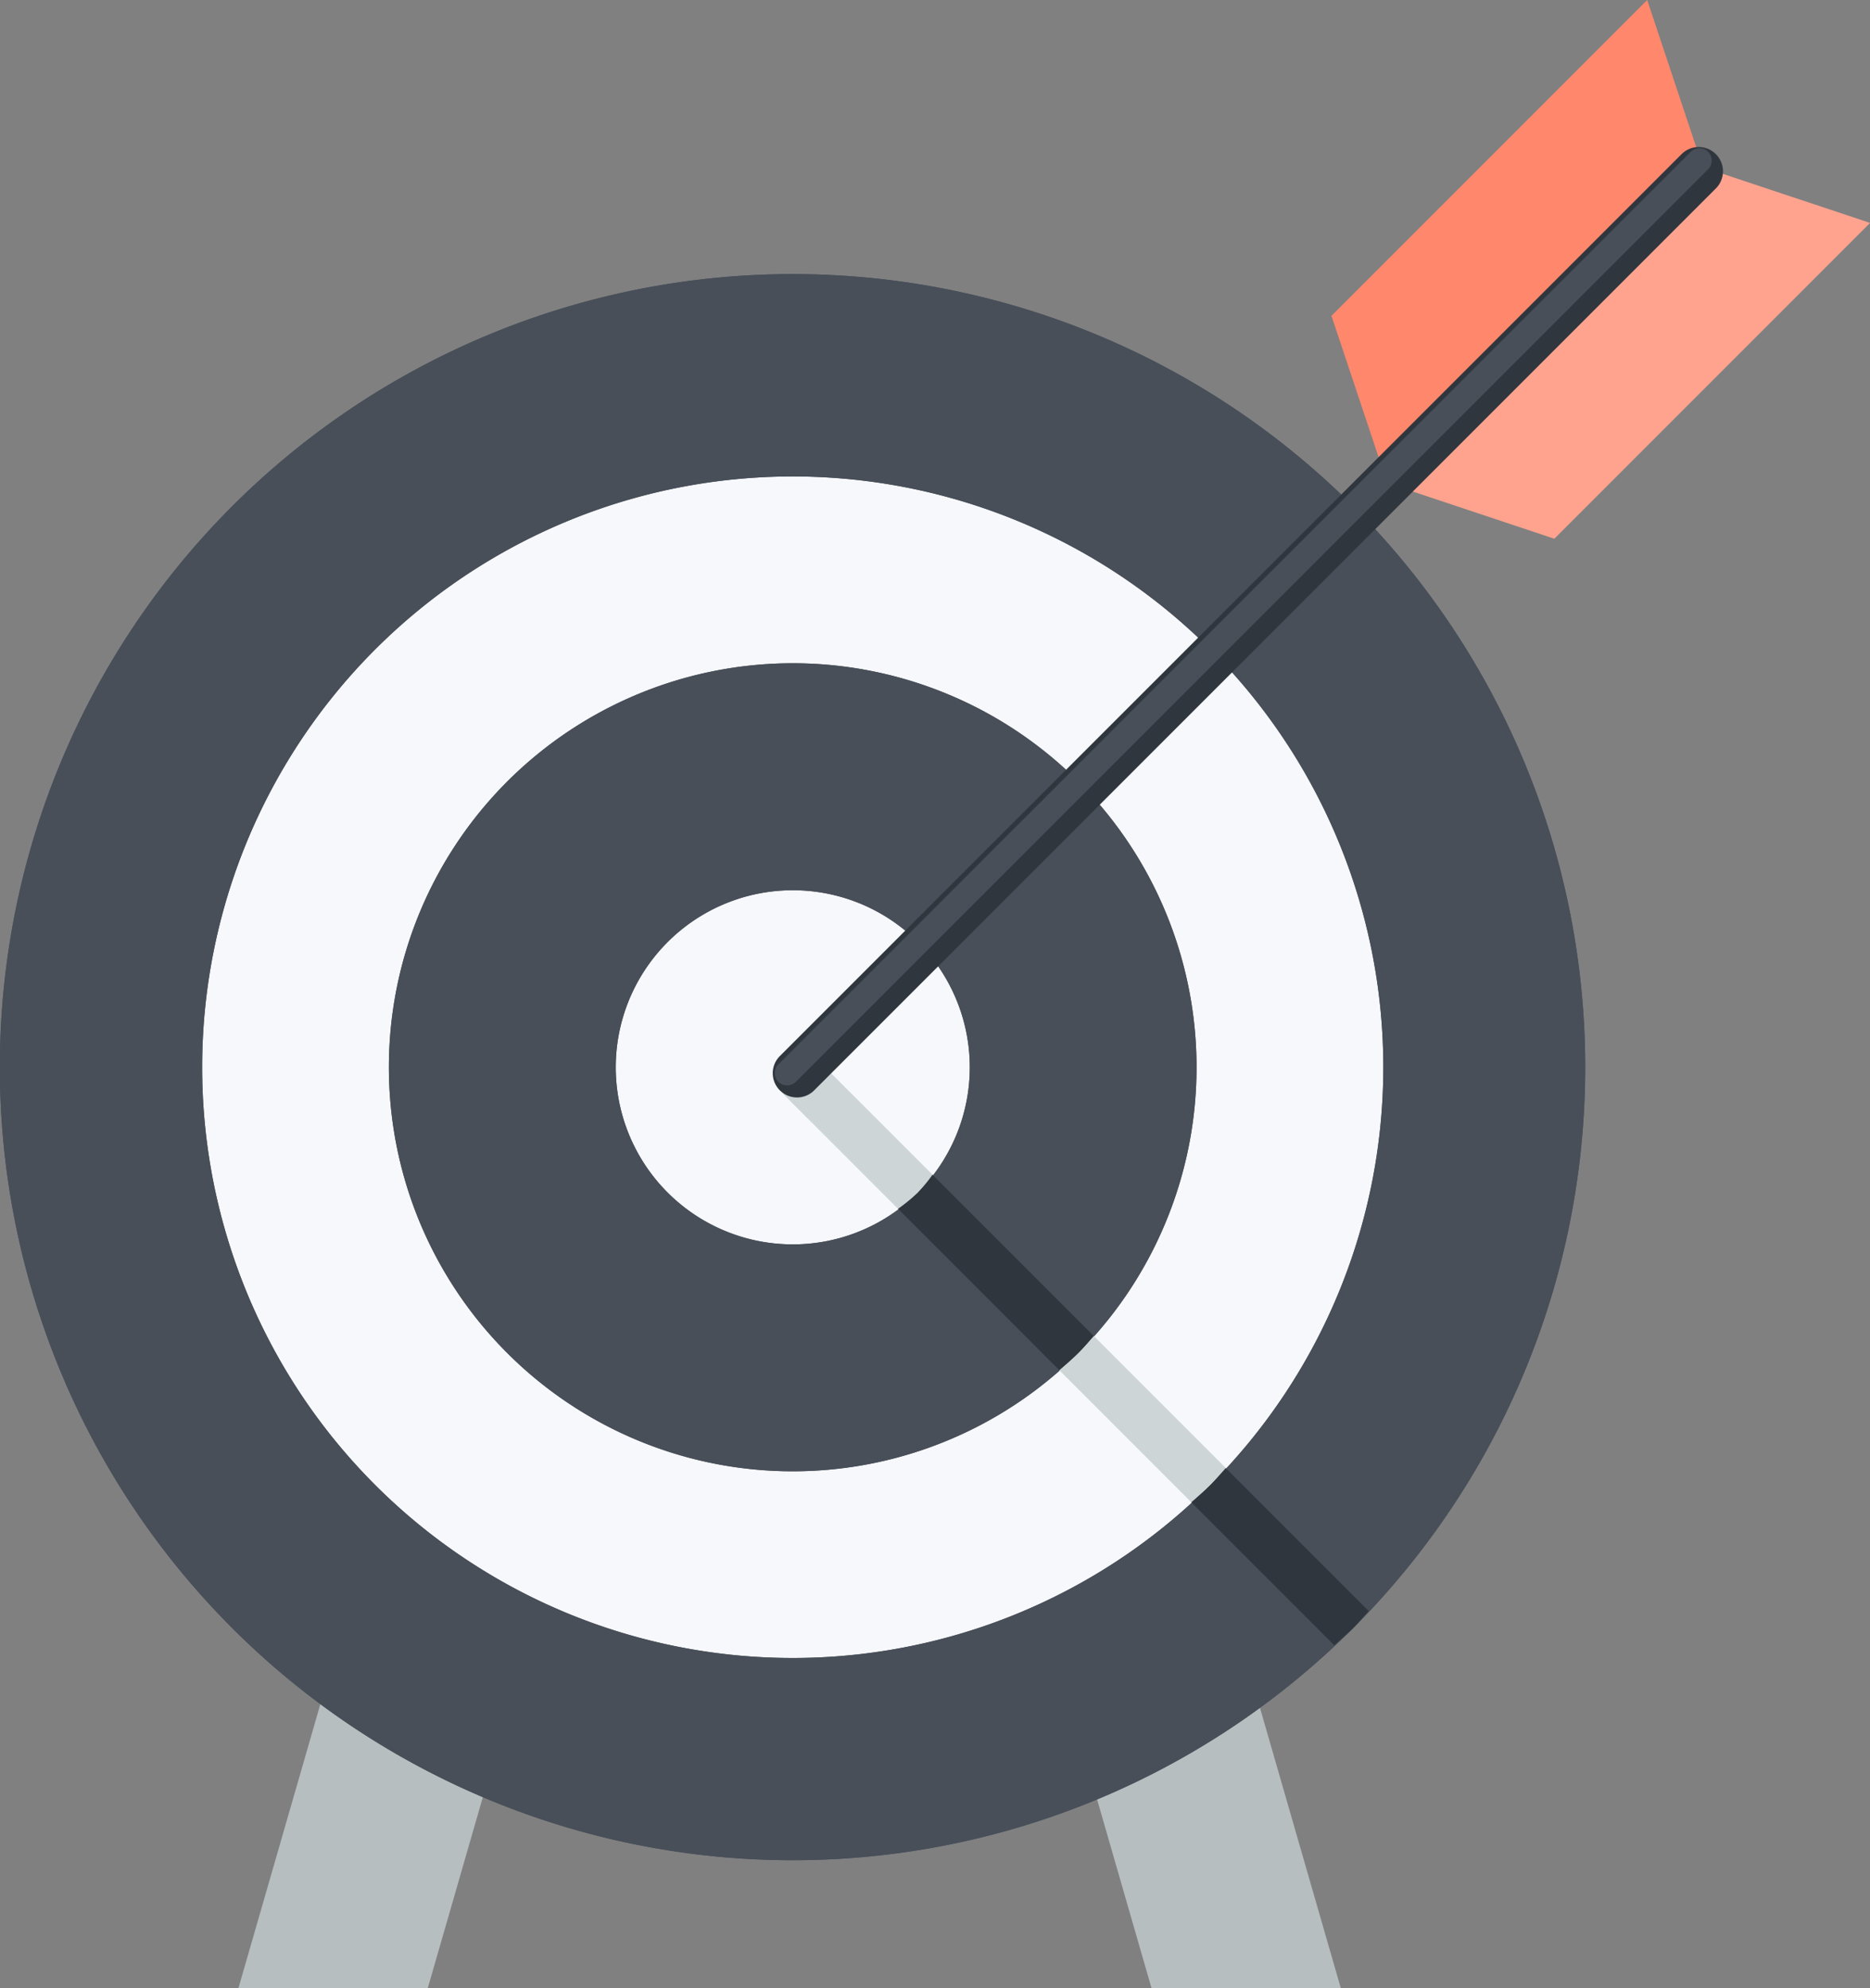 <svg xmlns="http://www.w3.org/2000/svg" width="66.336" height="70.515" viewBox="0 0 66.336 70.515">
  <rect x="0" y="0" width="66.336" height="70.515" fill="#808080" stroke="none"/>
  <g id="identidade-icon" transform="translate(-1225.2 -292.094)">
    <g id="Grupo_1079" data-name="Grupo 1079" transform="translate(1233.656 342.066)">
      <path id="Caminho_942" data-name="Caminho 942" d="M1249.056,358.366h-6.715l-5.927,20.543h6.716Z" transform="translate(-1236.414 -358.366)" fill="#b7bec0"/>
      <path id="Caminho_943" data-name="Caminho 943" d="M1271.516,358.366h6.715l5.926,20.543h-6.715Z" transform="translate(-1245.047 -358.366)" fill="#b7bec0"/>
    </g>
    <path id="Caminho_944" data-name="Caminho 944" d="M1272.809,314.323a27.069,27.069,0,1,0,0,38.275A27.094,27.094,0,0,0,1272.809,314.323Z" transform="translate(-0.345 -3.52)" fill="#f7f8fc"/>
    <path id="Caminho_945" data-name="Caminho 945" d="M1272.809,314.323a27.069,27.069,0,1,0,0,38.275A27.094,27.094,0,0,0,1272.809,314.323Z" transform="translate(-0.345 -3.52)" fill="#f7f8fc"/>
    <g id="Grupo_1080" data-name="Grupo 1080" transform="translate(1225.2 301.827)">
      <path id="Caminho_946" data-name="Caminho 946" d="M1273.21,313.23a28.125,28.125,0,1,0,0,39.769A28.152,28.152,0,0,0,1273.21,313.23Zm-5.072,34.7a20.951,20.951,0,1,1,0-29.627A20.957,20.957,0,0,1,1268.139,347.93Z" transform="translate(-1225.2 -305.002)" fill="#484f59"/>
      <path id="Caminho_947" data-name="Caminho 947" d="M1267.955,327.487a14.328,14.328,0,1,0,0,20.262A14.341,14.341,0,0,0,1267.955,327.487Zm-5.691,14.572a6.28,6.28,0,1,1,0-8.88A6.282,6.282,0,0,1,1262.264,342.059Z" transform="translate(-1229.7 -309.501)" fill="#484f59"/>
      <path id="Caminho_948" data-name="Caminho 948" d="M1273.21,313.23a28.125,28.125,0,1,0,0,39.769A28.152,28.152,0,0,0,1273.21,313.23Zm-5.072,34.7a20.951,20.951,0,1,1,0-29.627A20.957,20.957,0,0,1,1268.139,347.93Z" transform="translate(-1225.2 -305.002)" fill="#484f59"/>
      <path id="Caminho_949" data-name="Caminho 949" d="M1267.955,327.487a14.328,14.328,0,1,0,0,20.262A14.341,14.341,0,0,0,1267.955,327.487Zm-5.691,14.572a6.28,6.28,0,1,1,0-8.88A6.282,6.282,0,0,1,1262.264,342.059Z" transform="translate(-1229.7 -309.501)" fill="#484f59"/>
    </g>
    <g id="Grupo_1081" data-name="Grupo 1081" transform="translate(1252.811 329.502)">
      <path id="Caminho_950" data-name="Caminho 950" d="M1275.712,355.529c-.218.216-.449.41-.678.611l4.683,4.683c.225-.206.461-.4.679-.614.193-.192.359-.4.543-.6l-4.683-4.683C1276.074,355.129,1275.906,355.335,1275.712,355.529Z" transform="translate(-1265.068 -344.956)" fill="#cdd5d7"/>
      <path id="Caminho_951" data-name="Caminho 951" d="M1262.07,341.957a.859.859,0,0,0,0,1.217l3.993,3.991a6.073,6.073,0,0,0,.708-.578,6.23,6.23,0,0,0,.515-.63l-4-4A.857.857,0,0,0,1262.07,341.957Z" transform="translate(-1261.817 -341.704)" fill="#cdd5d7"/>
      <path id="Caminho_952" data-name="Caminho 952" d="M1287.535,366.208l-5.07-5.069c-.184.2-.35.406-.543.6-.217.219-.453.408-.679.614l5.071,5.07c.224-.209.461-.4.679-.615C1287.187,366.615,1287.35,366.4,1287.535,366.208Z" transform="translate(-1266.595 -346.484)" fill="#30363d"/>
      <path id="Caminho_953" data-name="Caminho 953" d="M1274.389,353.062l-5.719-5.719a6.23,6.23,0,0,1-.515.63,6.073,6.073,0,0,1-.708.578l5.721,5.722c.229-.2.46-.394.678-.611C1274.04,353.47,1274.208,353.263,1274.389,353.062Z" transform="translate(-1263.202 -343.091)" fill="#30363d"/>
    </g>
    <g id="Grupo_1086" data-name="Grupo 1086" transform="translate(1252.612 292.094)">
      <g id="Grupo_1082" data-name="Grupo 1082" transform="translate(19.82)">
        <path id="Caminho_954" data-name="Caminho 954" d="M1289.814,309.222l-1.977-5.928,11.2-11.2,1.976,5.931Z" transform="translate(-1287.837 -292.094)" fill="#ff876c"/>
        <path id="Caminho_955" data-name="Caminho 955" d="M1290.459,311.157l5.929,1.977,11.2-11.2-5.929-1.976Z" transform="translate(-1288.482 -294.028)" fill="#ffa38f"/>
      </g>
      <g id="Grupo_1085" data-name="Grupo 1085" transform="translate(0 5.213)">
        <g id="Grupo_1083" data-name="Grupo 1083">
          <path id="Caminho_956" data-name="Caminho 956" d="M1262.415,332.714a.86.86,0,0,1-.61-1.469l31.987-31.985a.86.86,0,1,1,1.216,1.217l-31.986,31.985A.855.855,0,0,1,1262.415,332.714Z" transform="translate(-1261.552 -299.007)" fill="#30363d"/>
        </g>
        <g id="Grupo_1084" data-name="Grupo 1084" transform="translate(0.072 0.039)">
          <path id="Caminho_957" data-name="Caminho 957" d="M1262.084,332.3a.431.431,0,0,1-.309-.128.438.438,0,0,1,0-.619l32.365-32.362a.437.437,0,0,1,.618.618l-32.363,32.364A.43.43,0,0,1,1262.084,332.3Z" transform="translate(-1261.647 -299.06)" fill="#484f59"/>
        </g>
      </g>
    </g>
  </g>
</svg>
